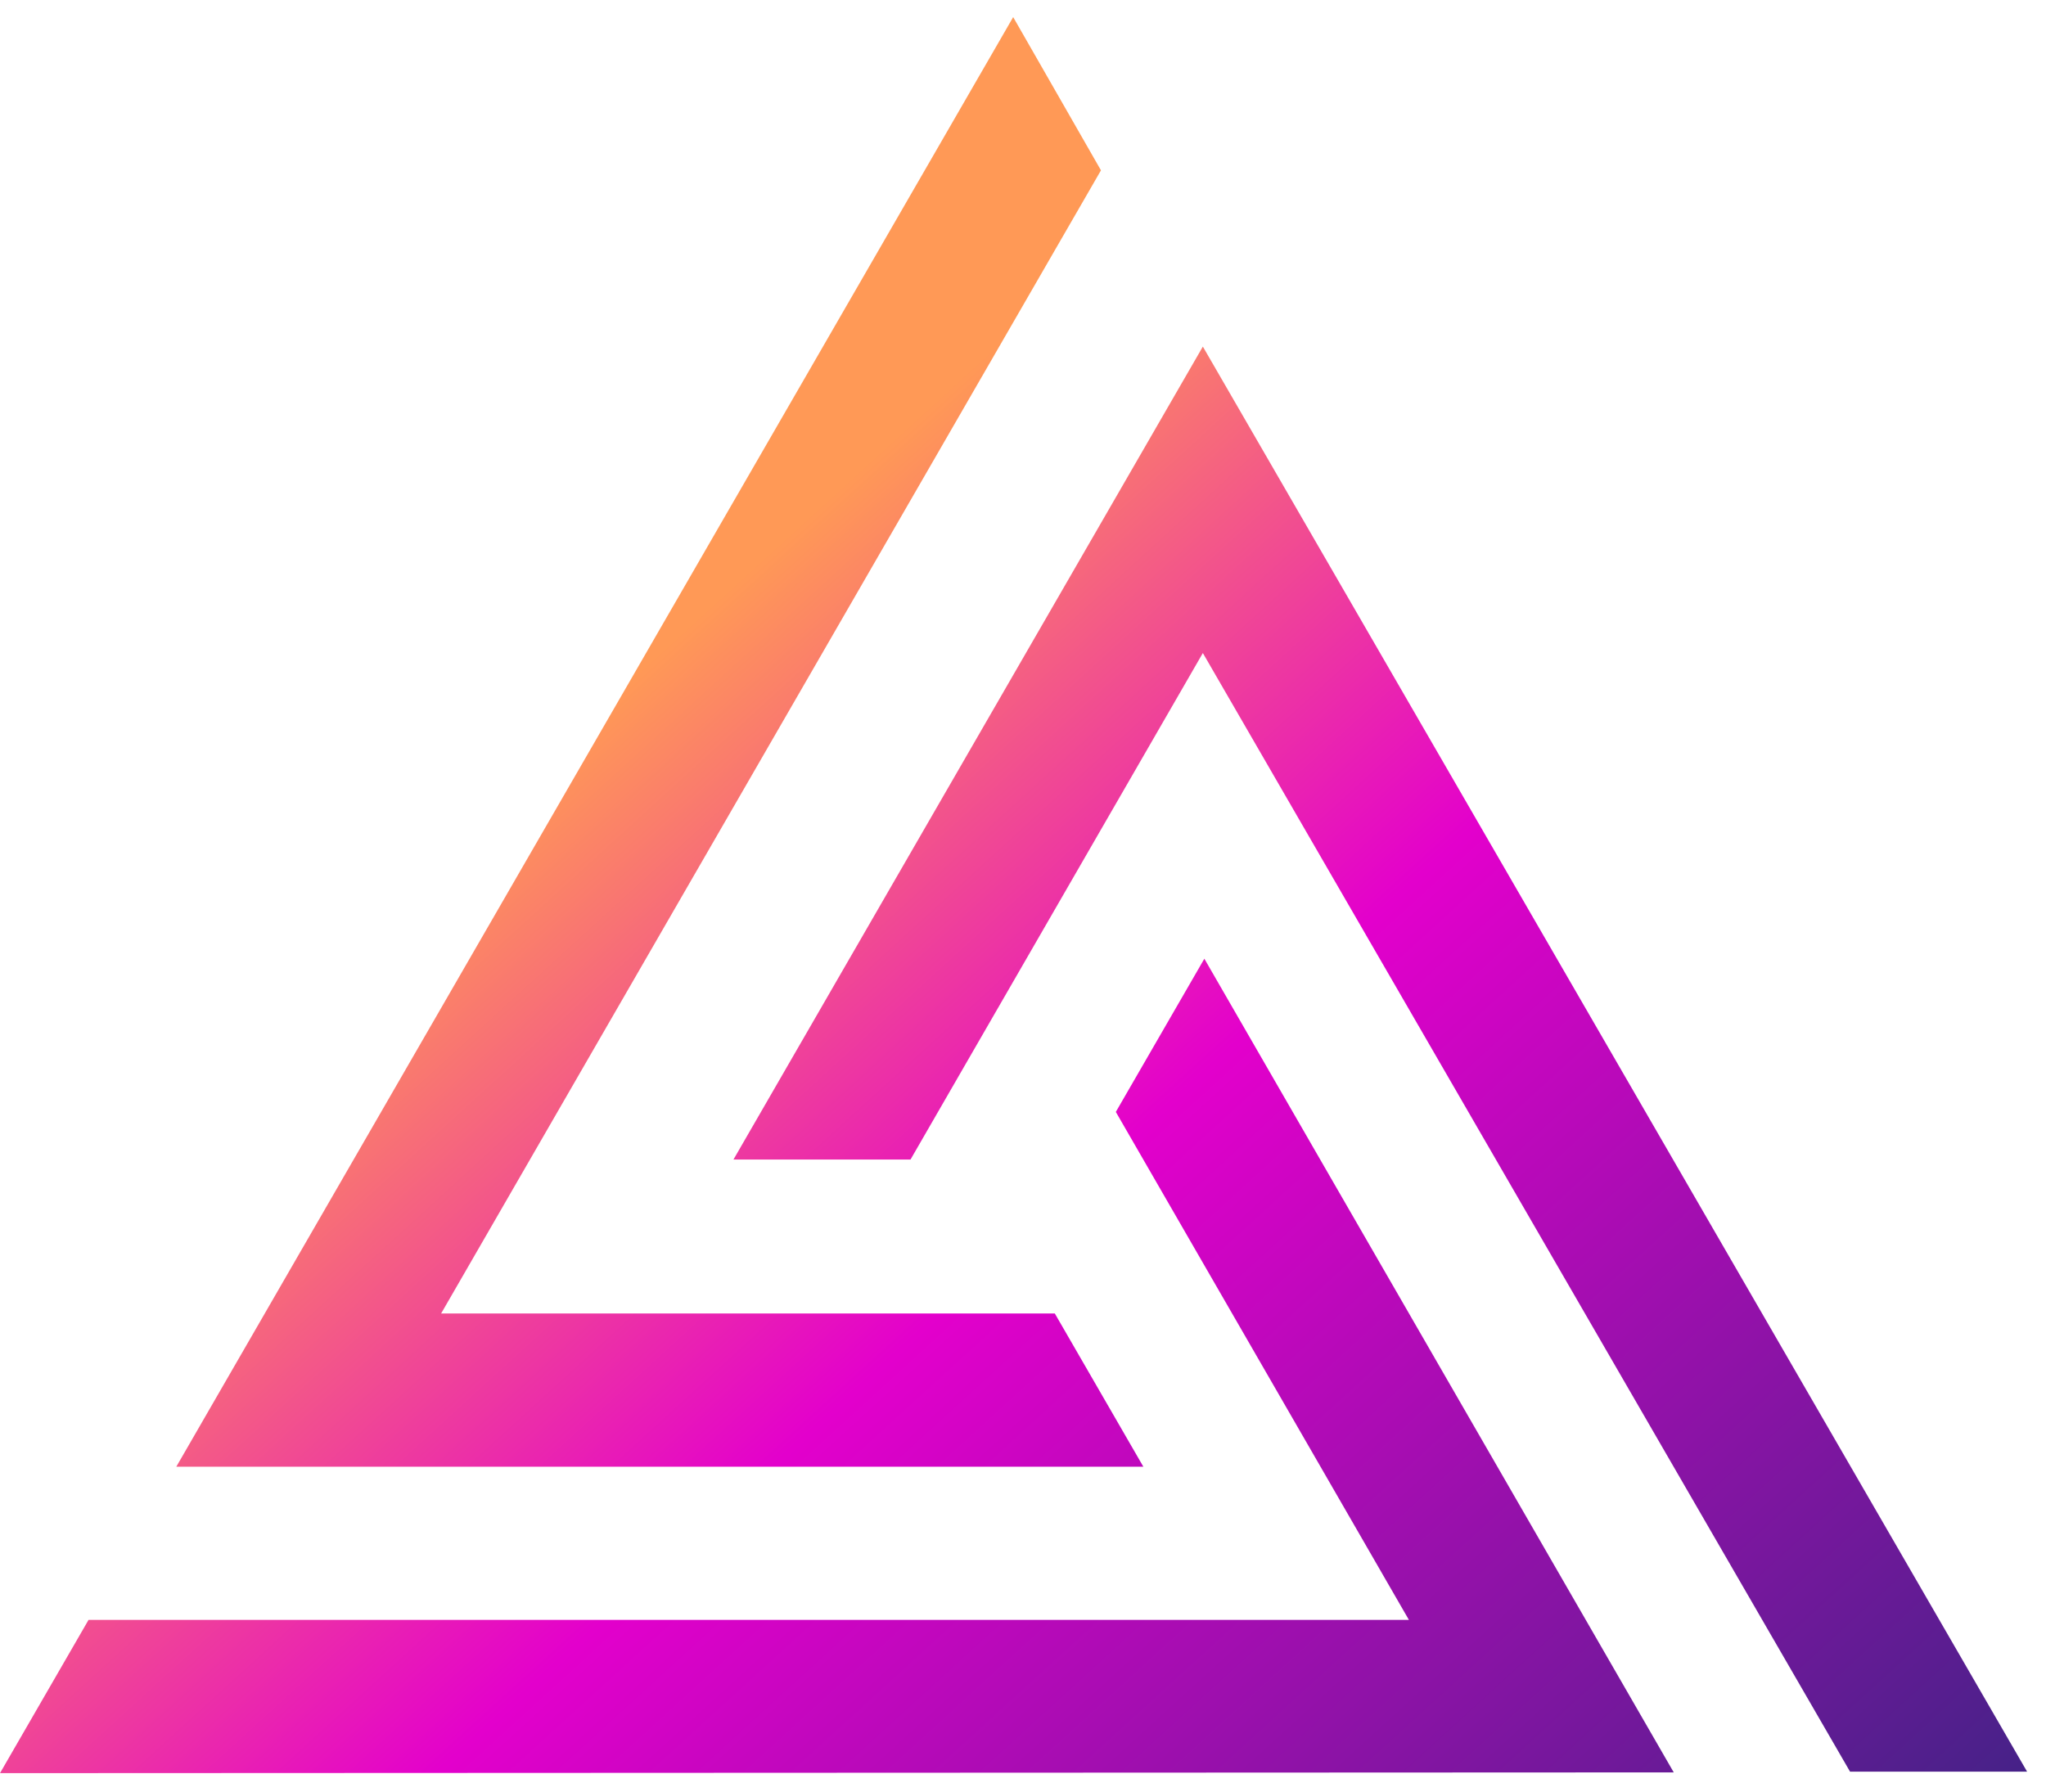 <svg width="105" height="92" viewBox="0 0 105 92" fill="none" xmlns="http://www.w3.org/2000/svg">  <path fill-rule="evenodd" clip-rule="evenodd" d="M54.133 67.419H22.638L56.501 8.743L51.996 0.878L9.048 75.283H58.676L54.133 67.419ZM57.264 57.073L72.305 83.147H4.543L0 91.012L85.896 90.974L61.807 49.209L57.264 57.073ZM37.641 59.517L61.73 17.79L104.029 90.935H94.943L61.73 33.519L46.727 59.517H37.641Z" fill="url(#paint0_linear)"/>  <defs>    <linearGradient id="paint0_linear" x1="39.906" y1="27.935" x2="102.929" y2="96.981" gradientUnits="userSpaceOnUse">      <stop stop-color="#FF9956"/>      <stop offset="0.372" stop-color="#E300CC"/>      <stop offset="1" stop-color="#3B2483"/>    </linearGradient>  </defs></svg>